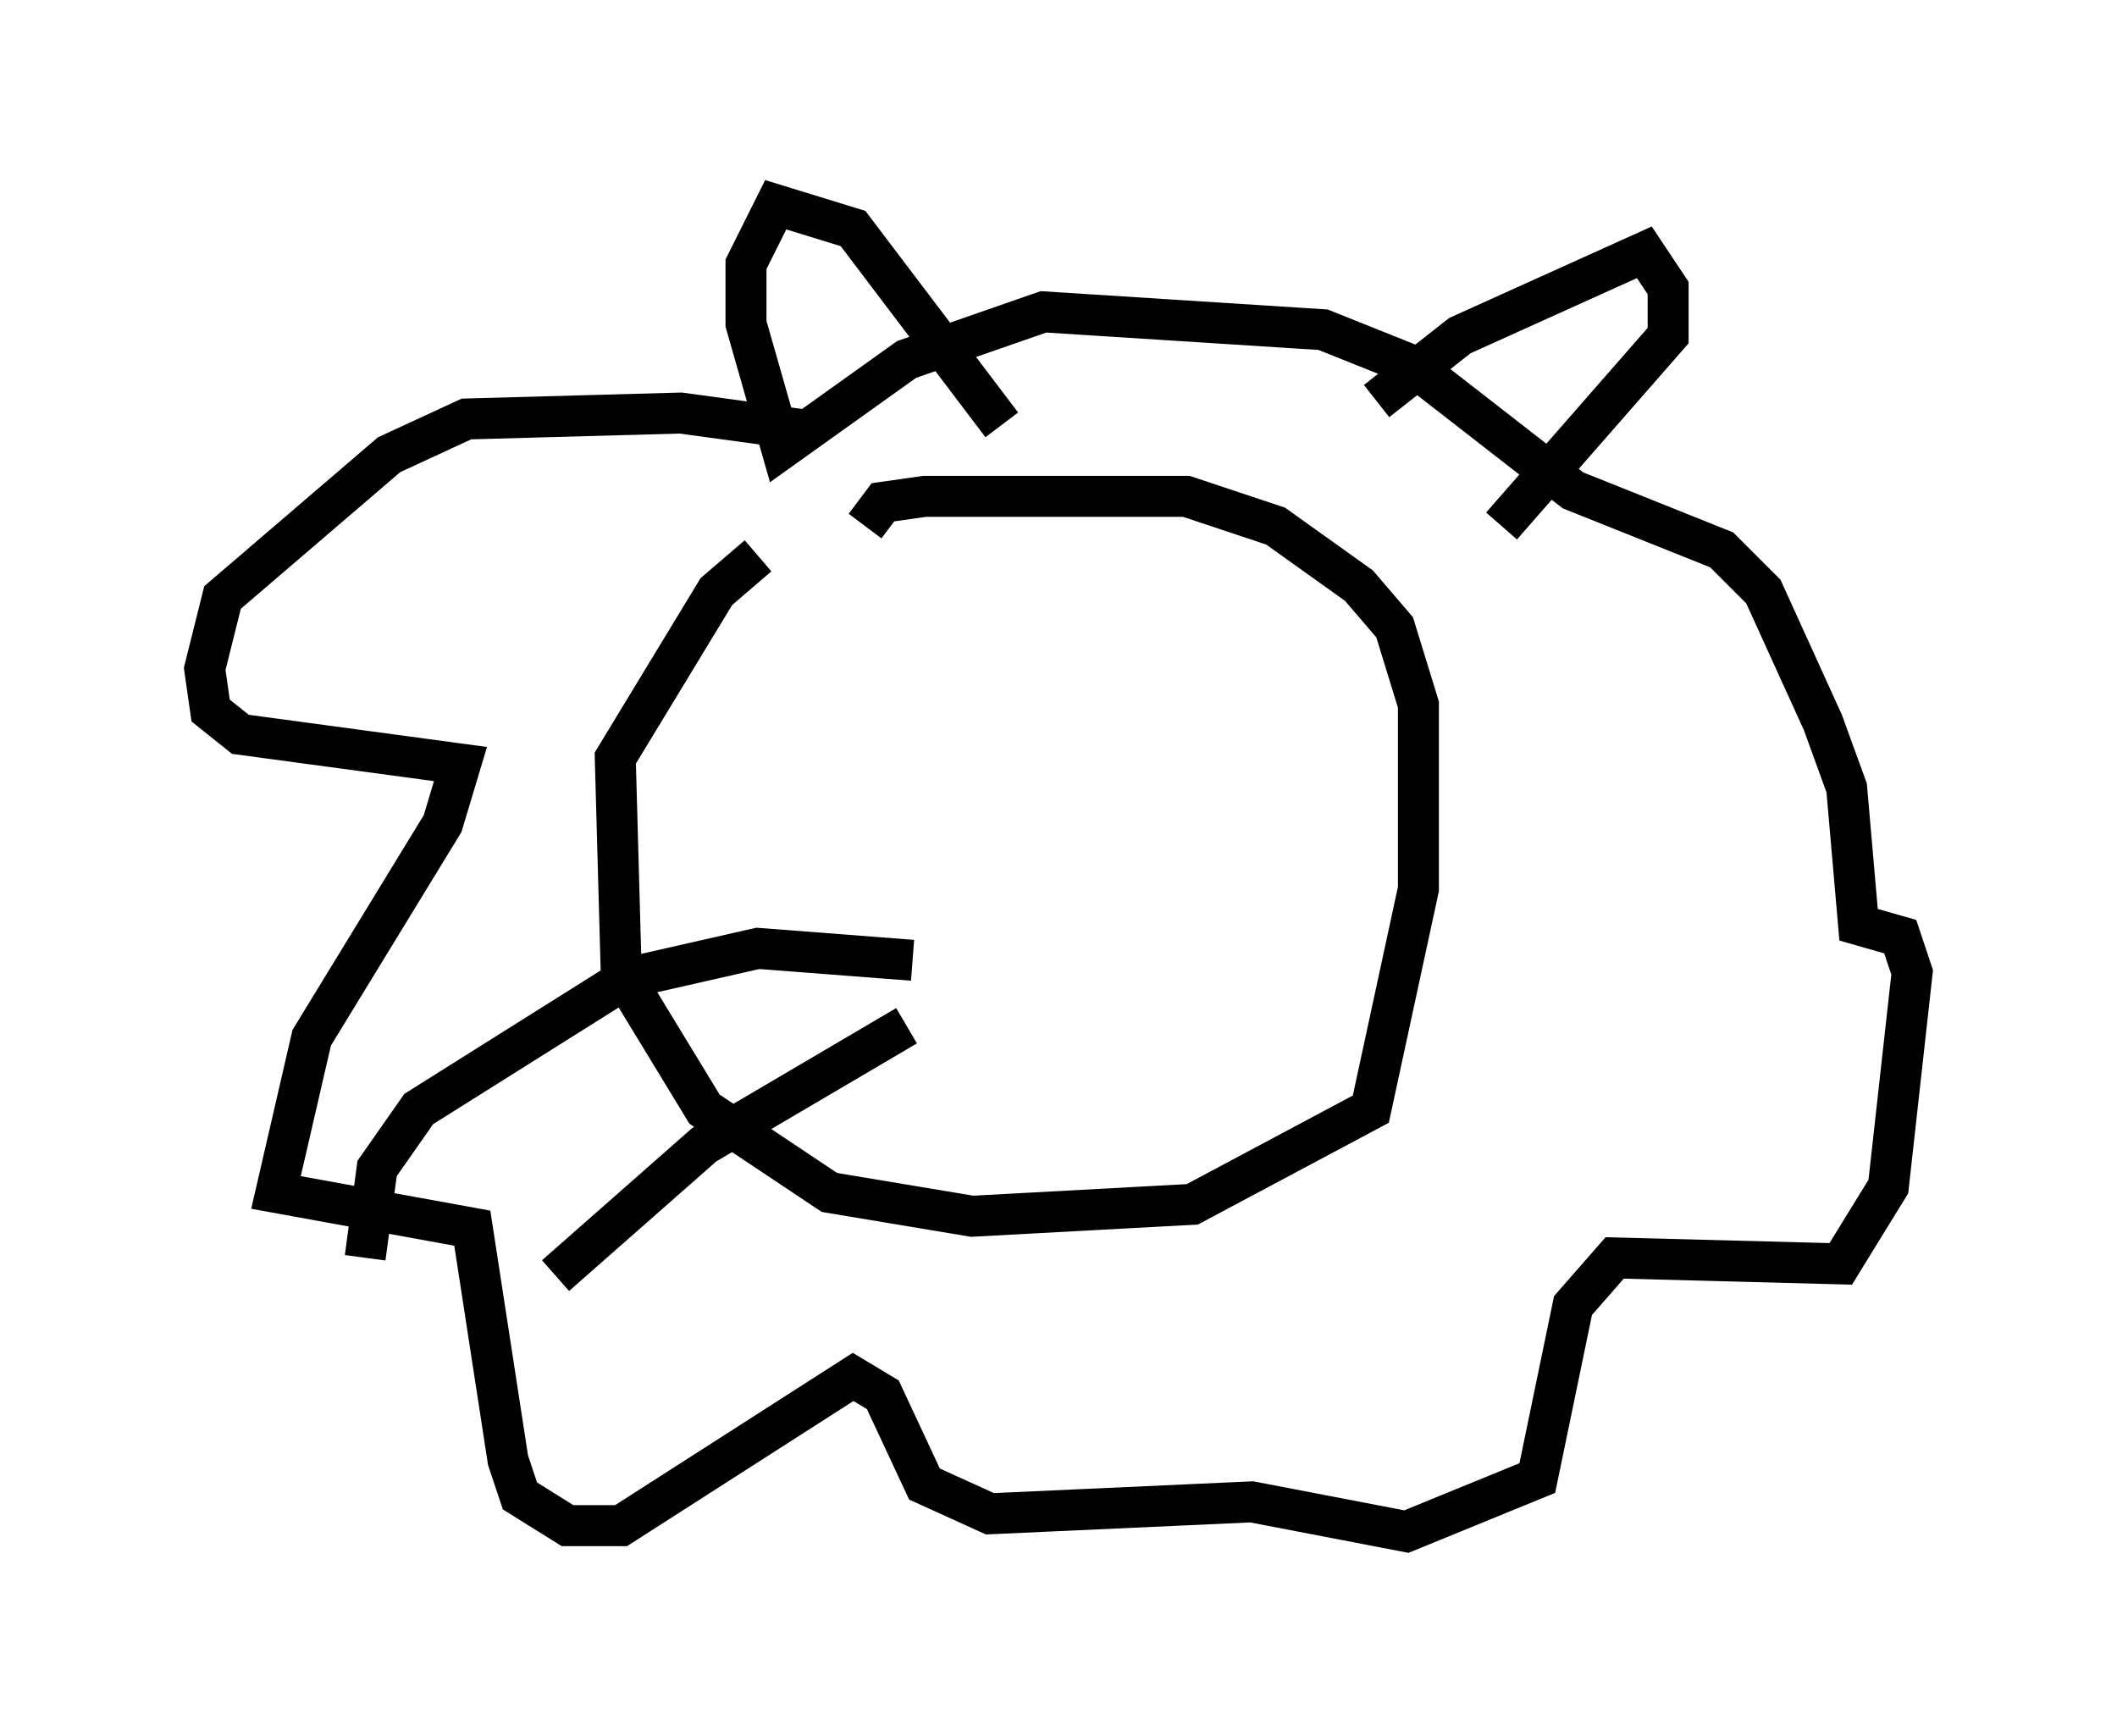 <?xml version="1.0" encoding="utf-8" ?>
<svg baseProfile="full" height="42.391" version="1.1" width="51.687" xmlns="http://www.w3.org/2000/svg" xmlns:ev="http://www.w3.org/2001/xml-events" xmlns:xlink="http://www.w3.org/1999/xlink"><defs /><rect fill="white" height="42.391" width="51.687" x="0" y="0" /><path d="M20.832, 13.134 m-2.324, 0.436 l-1.017, 0.872 -2.469, 4.067 l0.145, 5.229 2.034, 3.341 l3.05, 2.034 3.486, 0.581 l5.374, -0.291 4.358, -2.324 l1.162, -5.374 0.0, -4.503 l-0.581, -1.888 -0.872, -1.017 l-2.034, -1.453 -2.179, -0.726 l-6.391, 0.0 -1.017, 0.145 l-0.436, 0.581 m-1.307, -2.324 l-3.196, -0.436 -5.229, 0.145 l-1.888, 0.872 -4.067, 3.486 l-0.436, 1.743 0.145, 1.017 l0.726, 0.581 5.374, 0.726 l-0.436, 1.453 -3.196, 5.229 l-0.872, 3.777 4.793, 0.872 l0.872, 5.665 0.291, 0.872 l1.162, 0.726 1.307, 0.0 l5.665, -3.631 0.726, 0.436 l1.017, 2.179 1.598, 0.726 l6.391, -0.291 3.777, 0.726 l3.196, -1.307 0.872, -4.212 l1.017, -1.162 5.52, 0.145 l1.162, -1.888 0.581, -5.229 l-0.291, -0.872 -1.017, -0.291 l-0.291, -3.341 -0.581, -1.598 l-1.453, -3.196 -1.017, -1.017 l-3.631, -1.453 -3.922, -3.05 l-2.179, -0.872 -6.827, -0.436 l-3.341, 1.162 -3.05, 2.179 l-0.872, -3.05 0.0, -1.453 l0.726, -1.453 1.888, 0.581 l3.631, 4.793 m9.151, -0.581 l2.034, -1.598 4.503, -2.034 l0.581, 0.872 0.0, 1.162 l-4.067, 4.648 m-14.38, 10.603 l-3.777, -0.291 -3.196, 0.726 l-5.084, 3.196 -1.017, 1.453 l-0.291, 2.179 m13.218, -5.665 l-4.939, 2.905 -3.631, 3.196 " fill="none" stroke="black" stroke-width="1" /></svg>